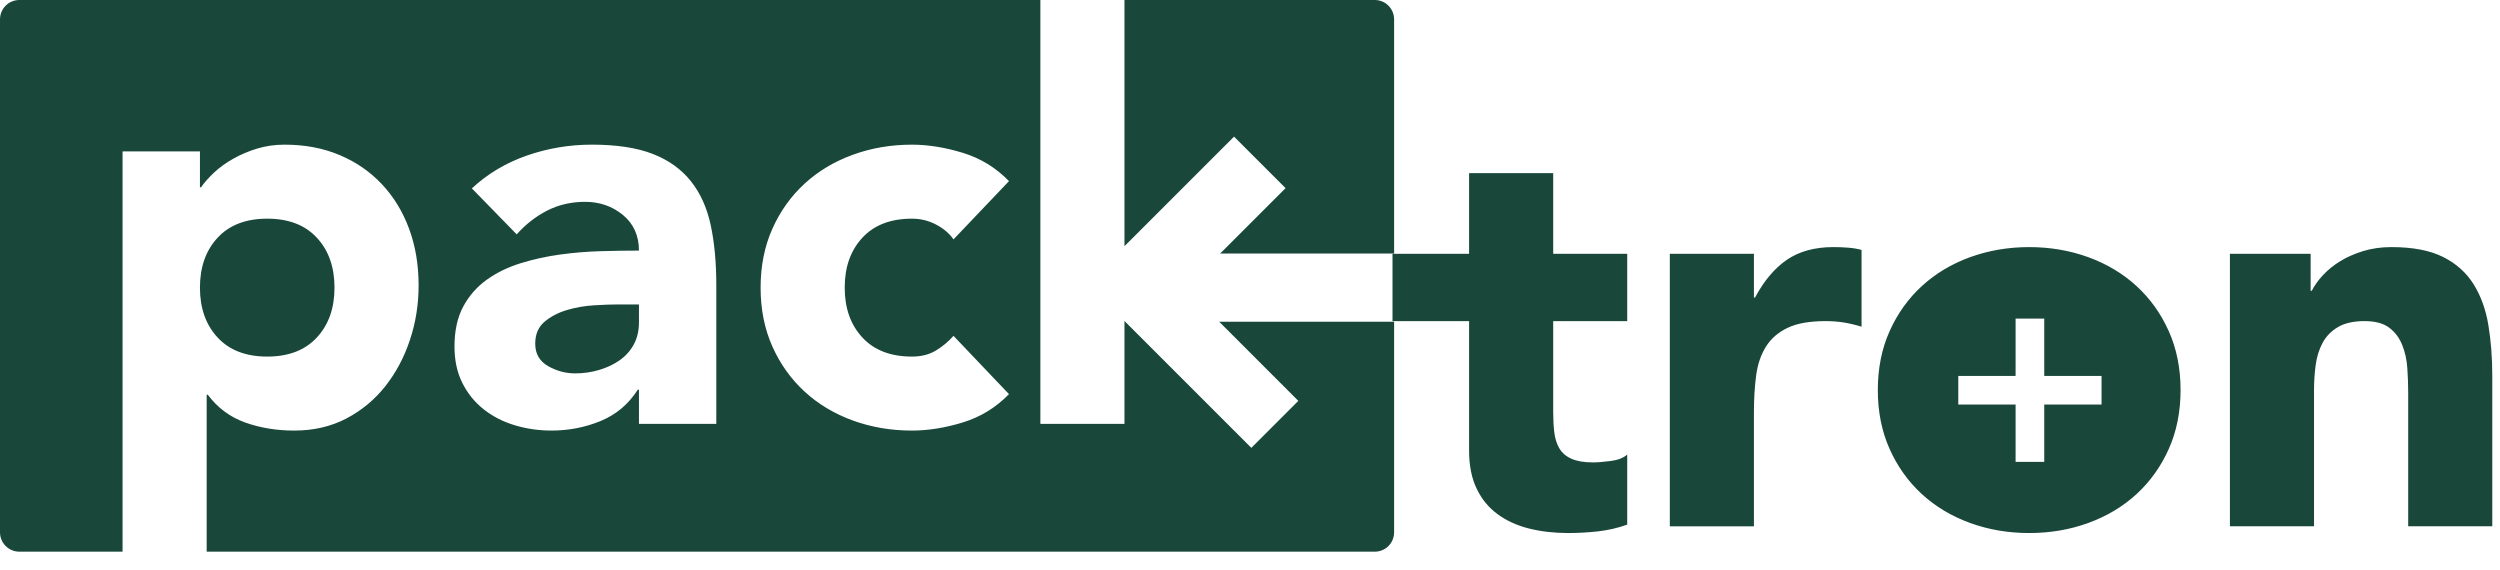 <?xml version="1.0" encoding="UTF-8" standalone="no"?><!DOCTYPE svg PUBLIC "-//W3C//DTD SVG 1.1//EN" "http://www.w3.org/Graphics/SVG/1.1/DTD/svg11.dtd"><svg width="100%" height="100%" viewBox="0 0 79 18" version="1.1" xmlns="http://www.w3.org/2000/svg" xmlns:xlink="http://www.w3.org/1999/xlink" xml:space="preserve" xmlns:serif="http://www.serif.com/" style="fill-rule:evenodd;clip-rule:evenodd;stroke-linejoin:round;stroke-miterlimit:2;"><path d="M35.533,0l7.91,0c0.162,0 0.317,0.064 0.432,0.179c0.114,0.114 0.179,0.27 0.179,0.432c-0,2.696 -0,13.516 -0,16.211c-0,0.162 -0.065,0.318 -0.179,0.432c-0.115,0.115 -0.27,0.179 -0.432,0.179c-4.848,0 -36.912,0 -36.912,0l-0,-4.96l0.035,-0c0.308,0.413 0.7,0.705 1.179,0.877c0.478,0.171 0.995,0.256 1.55,0.256c0.614,0 1.163,-0.127 1.647,-0.38c0.485,-0.254 0.895,-0.594 1.232,-1.019c0.336,-0.425 0.596,-0.913 0.779,-1.462c0.183,-0.549 0.275,-1.125 0.275,-1.727c-0,-0.65 -0.1,-1.246 -0.301,-1.79c-0.201,-0.543 -0.487,-1.012 -0.86,-1.408c-0.372,-0.396 -0.817,-0.703 -1.337,-0.921c-0.52,-0.219 -1.099,-0.328 -1.736,-0.328c-0.307,-0 -0.597,0.041 -0.869,0.124c-0.271,0.083 -0.522,0.189 -0.752,0.319c-0.231,0.13 -0.432,0.274 -0.603,0.434c-0.171,0.159 -0.31,0.316 -0.416,0.469l-0.036,0l0,-1.133l-2.445,-0l0,12.649l-3.262,0c-0.162,0 -0.318,-0.064 -0.432,-0.179c-0.115,-0.114 -0.179,-0.27 -0.179,-0.432l0,-16.211c-0,-0.162 0.064,-0.318 0.179,-0.432c0.114,-0.115 0.27,-0.179 0.432,-0.179c4.494,0 32.265,0 32.265,0l-0,13.394l2.657,-0l0,-3.251l4.009,4.009l1.485,-1.485l-2.5,-2.501l5.527,0l-0,-2.155l-5.496,0l2.066,-2.066l-1.628,-1.628l-3.463,3.462l0,-7.779Zm-5.403,7.565c-0.13,-0.189 -0.313,-0.345 -0.55,-0.469c-0.236,-0.124 -0.49,-0.186 -0.761,-0.186c-0.674,-0 -1.196,0.2 -1.568,0.602c-0.372,0.401 -0.558,0.927 -0.558,1.577c-0,0.649 0.186,1.175 0.558,1.576c0.372,0.402 0.894,0.603 1.568,0.603c0.295,-0 0.549,-0.065 0.761,-0.195c0.213,-0.13 0.396,-0.284 0.55,-0.461l1.754,1.843c-0.414,0.425 -0.901,0.723 -1.462,0.895c-0.561,0.171 -1.095,0.256 -1.603,0.256c-0.662,0 -1.285,-0.106 -1.869,-0.318c-0.585,-0.213 -1.093,-0.517 -1.524,-0.913c-0.431,-0.396 -0.771,-0.871 -1.019,-1.426c-0.248,-0.555 -0.372,-1.175 -0.372,-1.86c0,-0.685 0.124,-1.305 0.372,-1.861c0.248,-0.555 0.588,-1.03 1.019,-1.426c0.431,-0.395 0.939,-0.7 1.524,-0.912c0.584,-0.213 1.207,-0.319 1.869,-0.319c0.508,-0 1.042,0.086 1.603,0.257c0.561,0.171 1.048,0.469 1.462,0.895l-1.754,1.842Zm-9.939,4.748l-0.036,0c-0.295,0.461 -0.688,0.791 -1.178,0.992c-0.49,0.201 -1.007,0.301 -1.55,0.301c-0.402,0 -0.789,-0.056 -1.161,-0.168c-0.372,-0.112 -0.699,-0.28 -0.983,-0.505c-0.283,-0.224 -0.508,-0.502 -0.673,-0.832c-0.166,-0.331 -0.248,-0.715 -0.248,-1.152c-0,-0.496 0.091,-0.915 0.274,-1.258c0.183,-0.342 0.431,-0.626 0.744,-0.85c0.313,-0.225 0.671,-0.399 1.072,-0.523c0.402,-0.124 0.818,-0.216 1.249,-0.275c0.431,-0.059 0.863,-0.094 1.294,-0.106c0.431,-0.012 0.829,-0.018 1.196,-0.018c-0,-0.472 -0.169,-0.847 -0.505,-1.125c-0.337,-0.277 -0.736,-0.416 -1.196,-0.416c-0.437,0 -0.836,0.092 -1.196,0.275c-0.36,0.183 -0.682,0.434 -0.966,0.753l-1.417,-1.453c0.496,-0.461 1.075,-0.806 1.736,-1.037c0.662,-0.23 1.347,-0.345 2.055,-0.345c0.78,-0 1.421,0.097 1.923,0.292c0.502,0.195 0.903,0.482 1.204,0.86c0.302,0.377 0.511,0.841 0.629,1.39c0.118,0.549 0.177,1.184 0.177,1.905l0,4.376l-2.444,-0l-0,-1.081Zm-0.656,-2.693c-0.201,0 -0.452,0.009 -0.753,0.027c-0.301,0.017 -0.59,0.068 -0.868,0.15c-0.278,0.083 -0.514,0.207 -0.709,0.372c-0.195,0.166 -0.292,0.396 -0.292,0.691c-0,0.319 0.136,0.555 0.407,0.709c0.272,0.154 0.556,0.23 0.851,0.23c0.26,0 0.511,-0.035 0.753,-0.106c0.242,-0.071 0.458,-0.171 0.646,-0.301c0.189,-0.13 0.34,-0.295 0.452,-0.496c0.112,-0.201 0.169,-0.437 0.169,-0.709l-0,-0.567l-0.656,0Zm-13.217,-0.531c0,0.649 0.186,1.175 0.558,1.576c0.373,0.402 0.895,0.603 1.568,0.603c0.674,-0 1.196,-0.201 1.568,-0.603c0.372,-0.401 0.558,-0.927 0.558,-1.576c0,-0.65 -0.186,-1.176 -0.558,-1.577c-0.372,-0.402 -0.894,-0.602 -1.568,-0.602c-0.673,-0 -1.195,0.2 -1.568,0.602c-0.372,0.401 -0.558,0.927 -0.558,1.577Z" style="fill:#19483a;"/><path d="M51.42,10.147l-2.339,-0l-0,2.87c-0,0.236 0.012,0.452 0.035,0.647c0.024,0.195 0.077,0.363 0.16,0.505c0.083,0.141 0.21,0.251 0.381,0.327c0.171,0.077 0.398,0.116 0.682,0.116c0.142,-0 0.328,-0.015 0.558,-0.045c0.23,-0.029 0.404,-0.097 0.523,-0.203l-0,2.214c-0.296,0.106 -0.603,0.177 -0.922,0.213c-0.319,0.035 -0.632,0.053 -0.939,0.053c-0.448,-0 -0.862,-0.047 -1.24,-0.142c-0.378,-0.094 -0.709,-0.245 -0.992,-0.452c-0.283,-0.206 -0.505,-0.475 -0.664,-0.806c-0.16,-0.33 -0.24,-0.732 -0.24,-1.204l0,-4.093l-2.42,-0l-0,-2.126l2.42,-0l0,-2.551l2.658,-0l-0,2.551l2.339,-0l-0,2.126Zm7.919,2.179c-0,-0.685 0.124,-1.305 0.372,-1.86c0.248,-0.555 0.588,-1.031 1.019,-1.426c0.431,-0.396 0.939,-0.7 1.523,-0.913c0.585,-0.212 1.208,-0.319 1.869,-0.319c0.662,0 1.285,0.107 1.87,0.319c0.584,0.213 1.092,0.517 1.523,0.913c0.431,0.395 0.771,0.871 1.019,1.426c0.248,0.555 0.372,1.175 0.372,1.86c-0,0.685 -0.124,1.305 -0.372,1.86c-0.248,0.555 -0.588,1.031 -1.019,1.427c-0.431,0.395 -0.939,0.699 -1.523,0.912c-0.585,0.213 -1.208,0.319 -1.87,0.319c-0.661,-0 -1.284,-0.106 -1.869,-0.319c-0.584,-0.213 -1.092,-0.517 -1.523,-0.912c-0.431,-0.396 -0.771,-0.872 -1.019,-1.427c-0.248,-0.555 -0.372,-1.175 -0.372,-1.86Zm-6.573,-4.305l2.658,-0l-0,1.382l0.035,-0c0.283,-0.532 0.62,-0.93 1.01,-1.196c0.39,-0.266 0.88,-0.399 1.47,-0.399c0.154,0 0.307,0.006 0.461,0.018c0.154,0.012 0.295,0.035 0.425,0.071l0,2.427c-0.189,-0.059 -0.375,-0.103 -0.558,-0.133c-0.183,-0.029 -0.375,-0.044 -0.576,-0.044c-0.508,-0 -0.909,0.071 -1.204,0.213c-0.296,0.141 -0.523,0.339 -0.683,0.593c-0.159,0.254 -0.262,0.558 -0.31,0.912c-0.047,0.355 -0.07,0.745 -0.07,1.17l-0,3.596l-2.658,0l0,-8.61Zm17.699,-0l2.551,-0l0,1.169l0.036,0c0.082,-0.165 0.2,-0.33 0.354,-0.496c0.154,-0.165 0.337,-0.313 0.549,-0.443c0.213,-0.13 0.455,-0.236 0.727,-0.319c0.271,-0.082 0.567,-0.124 0.885,-0.124c0.674,0 1.217,0.104 1.63,0.31c0.414,0.207 0.736,0.493 0.966,0.86c0.23,0.366 0.387,0.797 0.469,1.293c0.083,0.496 0.124,1.033 0.124,1.612l0,4.748l-2.657,0l-0,-4.216c-0,-0.248 -0.009,-0.505 -0.027,-0.771c-0.017,-0.266 -0.07,-0.511 -0.159,-0.735c-0.089,-0.225 -0.224,-0.408 -0.408,-0.549c-0.183,-0.142 -0.445,-0.213 -0.788,-0.213c-0.342,-0 -0.62,0.062 -0.833,0.186c-0.212,0.124 -0.375,0.289 -0.487,0.496c-0.112,0.207 -0.186,0.44 -0.221,0.7c-0.036,0.26 -0.053,0.531 -0.053,0.815l-0,4.287l-2.658,0l0,-8.61Zm-4.056,3.858l-0,0.905l-1.811,0l-0,1.811l-0.905,0l-0,-1.811l-1.811,0l-0,-0.905l1.811,-0l-0,-1.811l0.905,-0l-0,1.811l1.811,-0Z" style="fill:#19483a;"/></svg>